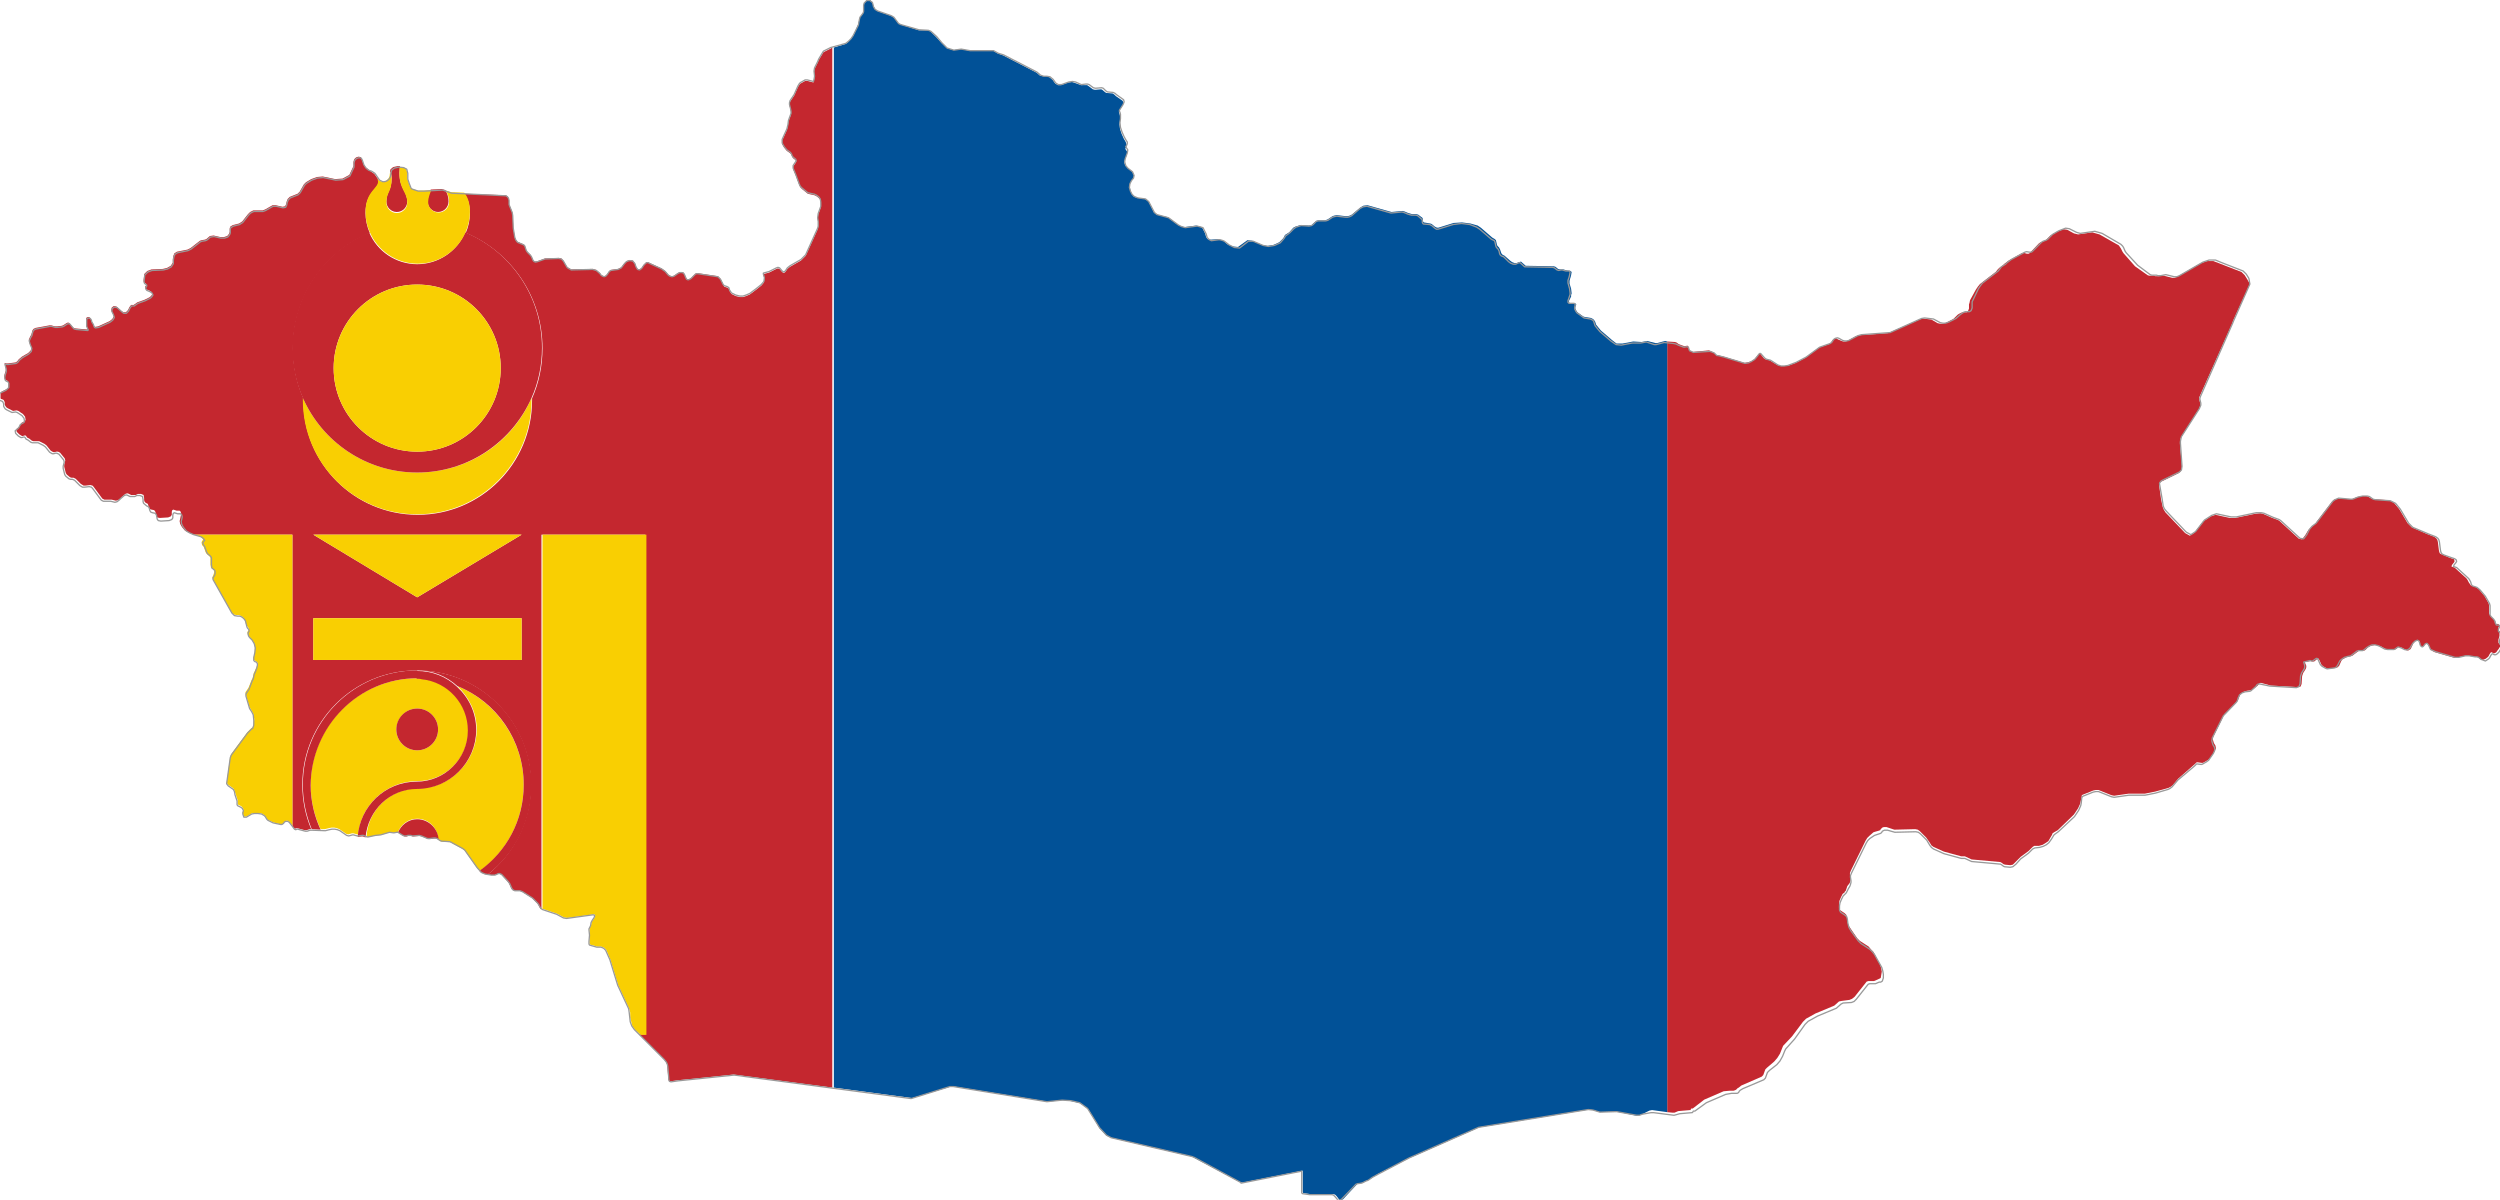 <?xml version="1.0" encoding="utf-8"?>

<svg version="1.2" baseProfile="tiny" xmlns="http://www.w3.org/2000/svg" xmlns:xlink="http://www.w3.org/1999/xlink" x="0px"
	 y="0px" viewBox="180.5 182.6 478.8 229.8" xml:space="preserve">

<g id="Mongolia">
	<g>
		<polygon fill="#C4272F" points="659,305.7 659,305.5 659,305.1 659.2,304.4 659.2,304 659.2,303.8 659.3,303.7 659.3,303.6
			659.2,303.5 659.1,303.4 659,303.4 659,303.3 659,303.2 659,302.9 659,302.7 659.1,302.6 659.2,302.4 659.1,302.2 658.9,302.1
			658.7,302.1 658.5,302.1 658.4,301.9 658.3,301.8 658.3,301.6 658.2,301.4 658,301.1 657.5,300.6 657.3,300.3 657.3,300.2
			657.2,300.1 657.2,299.8 657.2,298.5 657.1,298.1 656.7,297.4 656.3,296.7 655.2,295.4 654.6,295 653.7,294.7 653.5,294.4
			653.3,294.1 653.1,293.7 652.9,293.4 650.6,291.3 650,291.1 650.1,290.8 650.5,290.3 650.6,290.1 650.5,289.7 650.2,289.6
			649.6,289.4 648.2,288.8 647.8,288.6 647.7,288.4 647.6,288 647.4,286.4 647.3,286 647.1,285.7 646.7,285.4 645.4,284.9
			642.4,283.6 641.6,282.8 640,280.1 639,278.9 638,278.4 635.1,278.2 634.7,278.1 634,277.7 633.7,277.6 632.8,277.6 631.9,277.8
			630.9,278.2 630.6,278.2 628.2,278.1 627.5,278.3 627.1,278.7 623.9,282.9 623.1,283.6 622.6,284.1 622,285.1 621.4,285.9
			620.8,285.8 617.1,282.4 616.8,282.2 615.7,281.8 613.9,281 613.4,280.9 612.4,281 608.6,281.8 607.6,281.8 604.8,281.2
			603.9,281.5 602.4,282.5 600.8,284.6 599.9,285.2 599,284.7 595.2,280.7 594.9,280.2 594.7,279.7 594.4,278.3 594,275.5
			594,275.3 594.3,274.9 597.8,273.2 598.2,272.8 598.4,272.1 598,267.6 598,267.2 598.1,266.7 598.2,266.4 601.6,261 601.9,260.3
			601.9,259.9 601.7,259.1 601.7,258.7 608,244.6 608.2,244 611.4,237 610.9,236.1 610.4,235.3 609.8,234.7 605.7,233.1
			604.4,232.6 603.2,232.6 602,233 597.5,235.6 597,235.8 596.5,235.8 594.9,235.4 593.9,235.5 593.3,235.5 593,235.4 592.1,235.4
			591.8,235.3 589.4,233.6 587.2,231.1 587,230.8 586.7,230.2 586.5,229.9 586.3,229.6 582.6,227.5 581.2,227.1 578.5,227.5
			577.7,227.3 576.4,226.6 575.7,226.5 574.4,227 573.2,227.7 572.2,228.7 571.9,228.8 571.3,229 571,229.2 569.2,231.1 569,231.2
			568.7,231.2 568,231 567.7,231.1 565.2,232.5 564.4,233.1 564.1,233.4 563.4,233.9 563.1,234.2 562.7,234.7 559.7,237
			559.3,237.5 558.9,238.1 557.8,240.1 557.7,240.6 557.6,240.9 557.6,241.7 557.4,242.2 557.2,242.4 556.4,242.4 556.1,242.5
			555.7,242.7 555.4,242.9 554.6,243.7 553.2,244.4 552.6,244.6 552.1,244.6 551.6,244.5 550.4,243.8 548.7,243.6 548.1,243.8
			542.1,246.4 536.6,246.8 535.9,247 534.3,247.9 533.9,248 533.5,248 533.2,247.9 532.5,247.6 532.2,247.4 531.8,247.5
			531.5,247.7 531.1,248.3 530.8,248.5 528.8,249.2 526.3,251.1 524.4,252.1 522.8,252.7 522.1,252.7 521.5,252.7 520.9,252.5
			519.4,251.6 518.6,251.4 518.3,251.2 517.6,250.3 517.4,250.3 517.3,250.5 517,250.8 516.5,251.4 515.9,251.8 515.2,252
			514.6,252.1 510.6,250.9 509.4,250.6 509.2,250.6 508.7,250.1 507.8,249.7 504.7,250 504.3,249.8 504.1,249.7 504,249.5
			503.9,249.1 503.9,249 503.7,248.8 503.1,248.9 502.8,248.8 502,248.5 501.6,248.2 501.3,248.1 499.8,248 499.8,395.6
			500.8,395.7 501.2,395.7 501.9,395.4 504.2,395.2 504.3,395.2 504.3,395.1 504.4,394.9 504.5,394.9 504.6,394.9 504.7,394.9
			506.9,393.2 510.6,391.6 511.7,391.5 512.5,391.5 512.8,391.4 513,391.3 513.1,391.2 513.3,391 513.5,390.9 514,390.5
			517.9,388.8 518.2,388.5 518.6,387.4 518.9,387.1 520.3,385.9 520.9,385.2 521.4,384.4 521.8,383.4 522,382.9 523.7,381.1
			525.8,378.3 526.4,377.7 528.2,376.7 531.8,375.2 532.7,374.4 533.2,374.3 534.7,374.1 535.2,373.9 535.7,373.5 538,370.6
			538.3,370.5 539.4,370.5 540.1,370.2 540.3,370.1 540.7,369.9 540.8,369.3 540.9,368.7 540.8,368.1 540.6,367.4 539.3,364.9
			538.8,364.4 538.4,363.9 536.7,362.8 536.2,362.3 534.9,360.4 534.5,359.8 534.3,359 534.2,358.2 534.1,357.8 533.8,357.5
			532.9,356.9 532.7,356.5 532.7,355.7 532.8,355.1 533.1,354.4 533.4,353.8 533.8,353.5 533.8,353.4 534,353.2 534.3,352.3
			534.7,351.8 534.8,351.6 534.9,351.2 534.9,350.9 534.8,350.1 534.8,349.8 535,349.3 537.8,343.6 538.1,343.1 538.5,342.7
			539.3,342 539.6,341.9 540.3,341.7 540.6,341.6 540.7,341.4 540.9,341.2 541,341.1 541.3,341 541.8,341 543.3,341.5 547.3,341.4
			547.8,341.5 548.2,341.8 549.4,343 550.1,344 550.4,344.5 550.8,344.8 552.8,345.7 556.1,346.6 556.8,346.6 558.1,347.2
			563.6,347.7 563.8,347.8 564.2,348.1 564.5,348.2 565.5,348.3 566,348.2 566.5,347.7 567.5,346.7 569,345.6 569.8,344.8
			570.1,344.6 571,344.6 571.7,344.4 572.2,344.1 572.8,343.7 573.2,343 573.5,342.5 573.6,342.2 573.9,342 574.6,341.6
			577.7,338.6 578.5,337.4 578.9,336.5 579,336 579.2,335.1 579.2,334.9 579.4,334.8 581.4,334 581.9,333.9 582.4,333.9
			584.9,334.9 585.4,335 588.2,334.6 591.3,334.6 593.3,334.2 595.8,333.5 596.2,333.3 596.6,333 597.7,331.7 600.9,328.9
			601.2,328.6 601.4,328.6 602.1,328.7 602.4,328.7 602.6,328.6 603.3,328.2 603.7,327.9 604.6,326.6 604.9,325.9 604.8,325.4
			604.5,324.9 604.3,324.2 604.4,323.7 606.5,319.4 609,316.9 609.2,316.5 609.3,316.2 609.6,315.5 610.2,315.1 610.8,314.9
			611.7,314.8 611.9,314.7 612.9,313.9 613.2,313.5 613.3,313.4 613.6,313.4 615.4,313.9 620.6,314.2 621.1,314.1 621.3,313.6
			621.4,312.1 621.6,311.5 622.1,310.7 622.2,310.4 622.2,310.1 621.9,309.4 623.1,309.2 623.4,309.3 623.5,309.3 623.7,309.3
			624.3,308.8 624.5,308.7 624.7,309 625.1,309.9 625.4,310.2 626.1,310.6 626.4,310.7 627.9,310.5 628.2,310.4 628.5,310.1
			628.9,309.2 629.1,308.9 629.5,308.7 629.8,308.5 630.6,308.3 631,308.2 632.2,307.3 632.5,307.2 633.3,307.2 633.5,307.1
			634,306.6 634.5,306.3 635,306.2 635.4,306.1 635.9,306.2 636.5,306.4 637.4,306.9 638,307 639.2,307 639.4,306.9 639.8,306.6
			640,306.5 640.6,306.7 641.1,307 641.7,307.2 642.2,306.9 642.7,305.8 643.1,305.4 643.5,305.2 643.9,305.4 644,305.7 644,306.1
			644.2,306.4 644.5,306.5 644.7,306.3 645.1,305.9 645.4,305.8 645.6,306.1 646,307 646.4,307.3 646.8,307.5 650.6,308.6
			651.2,308.5 652.6,308.2 653.3,308.2 654.4,308.4 654.8,308.4 655.1,308.5 655.6,308.9 656,309 656.2,308.9 656.5,308.8
			656.9,308.5 657.1,308.3 657.3,307.9 657.5,307.6 657.7,307.5 658,307.7 658.3,307.7 658.6,307.5 658.8,307.2 659.1,306.8
			659.2,306.6 659.3,306.5 659.3,306.3 659.3,306.1 		"/>
		<path fill="#C4272F" d="M264.4,223.2c1.1,0,2-0.9,2-2c0-1.1-0.3-1.6-0.6-2.2l-0.7-0.2l-2.1,0.1c-0.4,0.8-0.6,1.6-0.6,2.3
			C262.4,222.3,263.3,223.2,264.4,223.2z"/>
		<path fill="#C4272F" d="M339.6,191.9l-1.4,0.7l-0.9,1.5l-0.2,0.5l-0.4,0.8l-0.2,0.4l-0.1,0.6l0.1,1l-0.1,0.6l-0.1,0.4l-1.2-0.3
			l-0.4,0l-0.7,0.4l-0.2,0.1l-0.2,0.2l-0.3,0.5l-0.7,1.6l-0.2,0.3l-0.4,0.6l-0.2,0.3l-0.1,0.4l0,0.3l0.2,0.8l0.1,0.5l0,0.4l-0.4,1.1
			l-0.1,0.3l-0.1,0.8l-0.2,0.8l-0.9,2l0,0.7l0.4,0.7l0.5,0.6l0.7,0.5l0.2,0.3l0.1,0.3l0.2,0.3l0.5,0.4l0.1,0.3l-0.6,0.9l0,0.5
			l0.5,1.2l0.7,1.9l0.2,0.4l0.3,0.3l1.1,0.9l0.4,0.1l0.9,0.2l0.4,0.2l0.4,0.3l0.3,0.4l0.1,0.6v0l0,0.8l-0.5,1.4l-0.1,0.8l0.1,0.7
			l0,0.4l0,0.5l-0.1,0.4l-2.3,5.1l-0.9,0.9l-2.1,1.2l-0.5,0.4l-0.4,0.6l-0.3,0.2l-0.3-0.2l-0.5-0.6l-0.3-0.1l-0.3,0.1l-1.4,0.7
			l-1.1,0.3l0,0.2l0.1,0.3l0.1,0.4l-0.1,0.7l-0.5,0.6l-1,0.8l-1.2,0.9l-0.7,0.3l-0.6,0.2l-0.6,0l-0.8-0.2l-0.8-0.4l-0.4-0.6
			l-0.1-0.4l-0.3-0.2l-0.6-0.2L319,237l-0.5-1l-0.5-0.5l-4-0.6l-0.3,0.1l-0.8,0.8l-0.3,0.2l-0.3,0.1l-0.3-0.1l-0.2-0.4l-0.2-0.5
			l-0.2-0.3l-0.3-0.1l-0.4,0l-0.4,0.2l-0.7,0.5l-0.4,0.1l-0.4-0.1l-0.3-0.2l-0.6-0.7l-0.7-0.5l-2.2-1v0l0,0l-0.2-0.1l-0.2-0.1
			l-0.2,0l-0.2,0.1l-0.2,0.2l-0.2,0.2l-0.2,0.3l-0.2,0.3l-0.4,0.3l-0.4-0.1l-0.3-0.5l-0.2-0.6v0l-0.4-0.5l-0.6-0.1l-0.6,0.2
			l-0.4,0.4l-0.6,0.8l-0.6,0.3l-1.4,0.2l-0.3,0.2l-0.4,0.6l-0.3,0.3l-0.3,0.1l-0.3-0.1l-0.3-0.2l-0.2-0.3l-0.7-0.6l-0.7-0.2
			l-4.1,0.1l-0.7-0.4l-0.1-0.1l-0.3-0.5l-0.4-0.7l-0.4-0.4l-0.5-0.1l-2.6,0.1l-1.4,0.5l-0.4,0.1l-0.3-0.1l-0.2-0.2l-0.3-0.7
			l-0.2-0.3l-0.6-0.6l-0.2-0.3l-0.1-0.3l-0.1-0.3l-0.1-0.3l-0.2-0.2l-1.2-0.5l-0.3-0.4l-0.2-0.5l-0.1-0.6l-0.2-1.2l-0.1-2.4
			l-0.1-0.6l-0.6-1.5l0-0.8l-0.1-0.4l-0.2-0.3l-0.3-0.2l-8-0.3c0.6,0.8,1.1,1.9,1.1,3.7c0,1.4-0.3,2.7-0.8,3.8
			c8.6,3.6,14.7,12.1,14.7,22.1c0,3.4-0.7,6.7-2,9.6c0,0.1,0,0.3,0,0.4c0,12.1-9.8,21.9-21.9,21.9c-12.1,0-21.9-9.8-21.9-21.9
			c0-0.1,0-0.3,0-0.4c-1.3-2.9-2-6.2-2-9.6c0-10,6.1-18.5,14.7-22.1c-0.5-1.2-0.8-2.5-0.8-3.8c0-4,2.5-4.5,2.5-6
			c0-0.2,0-0.4-0.1-0.5l-0.7-1l-0.6-0.4L251,215l-0.5-0.4l-0.4-0.6l-0.3-0.9l-0.2-0.4l-0.4-0.1l-0.4,0.1l-0.3,0.2l-0.2,0.3l-0.1,0.4
			l0,0.4l0,0.4l-0.8,1.7l-1.3,0.7l-1.4,0.1l-2.4-0.5l-1.1,0.1l-1.1,0.4l-1,0.6l-0.4,0.4l-0.8,1.4l-0.4,0.4l-1.5,0.6l-0.4,0.4
			l-0.2,0.5l-0.1,0.5l-0.2,0.4l-0.5,0.1l-1.3-0.3l-0.6,0l-1.4,0.8l-0.5,0.2l-1.8,0l-0.6,0.3l-0.4,0.4l-1.1,1.4l-0.6,0.4l-1.2,0.3
			l-0.5,0.3l-0.1,0.3v0.7l-0.1,0.3l-0.2,0.3l-0.2,0.2l-0.3,0.1l-0.3,0.1l-0.7,0l-1.3-0.3l-0.7,0.1l-0.7,0.6l-0.3,0.1l-0.6,0.1
			l-0.3,0.1l-1.8,1.4l-0.6,0.3l-2,0.4l-0.5,0.3l-0.2,0.5l-0.1,0.6l0,0.7l-0.4,0.6l-0.7,0.4l-0.8,0.2l-2.2,0.1l-0.8,0.3l-0.6,0.6
			l0,0.2l-0.1,0.9l0,0.3l0.1,0.2l0.3,0.2l0.1,0.1l0,0.2l-0.2,0.3l0,0.2l0.2,0.3l0.7,0.3l0.3,0.2l0.2,0.4l-0.2,0.3l-0.3,0.3l-1,0.5
			l-1.4,0.5l-0.7,0.5l-0.5,0l-0.3,0.4l-0.3,0.6l-0.4,0.4l-0.5,0l-0.4-0.3l-0.9-0.8l-0.5-0.1l-0.4,0.3l-0.1,0.5l0.3,0.6l0.2,0.6
			l-0.3,0.5l-0.5,0.4l-2.2,1l-0.6,0.1l-0.2-0.1l-0.1-0.2l-0.1-0.3l-0.1-0.2l-0.2-0.3l-0.1-0.4l-0.2-0.3l-0.3-0.1l-0.3,0.1l-0.1,0.2
			l0,0.4l0,0.9l0.3,0.7l-0.1,0.1l-2.2-0.2l-0.4-0.1l-0.3-0.3l-0.4-0.5l-0.2-0.2l-0.3,0l0,0l-0.2,0.1l-0.6,0.4l-0.3,0.1l-0.9,0.1
			l-0.4,0l-0.7-0.2h-0.3l-2.7,0.5l-0.4,0.2l-0.2,0.3l-0.2,0.8l-0.2,0.3l-0.3,0.7l0.2,0.7l0.3,0.7l-0.1,0.6l-0.5,0.5l-1.2,0.7
			l-0.6,0.5l-0.3,0.4l-0.3,0.2l-1.5,0.2l-0.3,0l-0.3-0.1l0,0.3l0.2,0.7l0,0.5l-0.1,0.3l-0.1,0.3l-0.1,0.5l0.1,0.5l0.2,0.2l0.3,0.1
			l0.2,0.3v0.8L182,257l-1.2,0.6l-0.2,0.3v1l0.1,0.1l0.3,0.1l0.2,0.1l0.1,0.2l0.1,0.2l0,0.5l0.1,0.2l0.2,0.3l0.3,0.2l1,0.5l0.7-0.1
			l0.3,0.1l0.9,0.6l0.4,0.5l0.1,0.6l-0.1,0.2l-0.7,0.4l-0.1,0.2l-0.1,0.2l-0.1,0.2l-0.2,0.2l-0.5,0.4l0.1,0.5l0.5,0.5l0.5,0.3l0.2,0
			l0.3-0.1l0.2,0l0.1,0.1l0.2,0.3l0.4,0.2l0.5,0.4l0.3,0.1l0.3,0l0.5,0l0.3,0l1,0.5l0.4,0.3l0.8,1l0.5,0.3l0.3,0l0.3-0.1l0.3,0
			l0.4,0.2l0.9,1.1l0.1,0.4l-0.2,0.8l0,0.4l0.1,0.4l0.1,0.4l0.1,0.4l0.2,0.3l0.6,0.5l0.3,0.1l0.4,0l0.4,0.2l1,1l0.5,0.3l0.4,0
			l0.9-0.1l0.4,0.1l0.2,0.2l1.7,2.3h0v0l0.4,0.2l1.4,0l0.8,0.2l0.4-0.1l0.4-0.3l0.3-0.3l0.7-0.6l0.3-0.1l0.2,0l0.6,0.3l0.2,0l0.7,0
			l0.4-0.2l0.6,0l0.5,0.2l0.1,0.6l0,0.4l0.1,0.3l0.2,0.2l0.2,0.1l0.2,0.1l0.1,0.3l0.1,0.4l0.2,0.3l0.3,0.1l0.5,0.1l0.2,0.2l0.1,0.3
			l0.1,0.6l0.2,0.3l0.5,0.1l1.6-0.1l0.5-0.2l0.2-0.3l0-0.3l0-0.3l0.1-0.3l0.2-0.1l0.6,0.2l0.6,0l0.2,0.2l0.1,0.4L215,282l-0.1,0.4
			l0.1,0.5l0.2,0.4l0.2,0.3l0.5,0.6l0.7,0.4l0.7,0.3l0.4,0.1h18.8v55.8l0.3,0.4l0.2,0.1l0.1,0l0.1-0.1l0.2,0l1.5,0.4l0.3,0l0.6-0.2
			l0.3,0l0,0c-1.1-2.6-1.7-5.5-1.7-8.5c0-12.1,9.8-21.9,21.9-21.9s21.9,9.8,21.9,21.9c0,7-3.3,13.2-8.3,17.2l0.6,0.1l0.7,0l0.7-0.3
			l0.2,0l0.2,0.1l0.2,0.1l1.2,1.3l0.3,0.4l0.4,0.9l0.2,0.3l0.4,0.2l1,0l0.5,0.2l1.9,1.2l1,1l0.2,0.3l0.2,0.4l0.2,0.3l0.2,0.1V285
			h19.9v95.7h-1.2l4.7,4.7l0.4,0.5l0.2,0.4l0.1,0.5l0.2,2.5l0.1,0.3l0.3,0.1l1.4-0.2l10.7-1.1l18.9,2.5V191.7L339.6,191.9z
			 M280.4,309h-39.9v-8h39.9V309z M260.4,297l-19.9-12h39.9L260.4,297z"/>
		<path fill="#C4272F" d="M254.5,221.2c0,1.1,0.9,2,2,2c1.1,0,2-0.9,2-2c0-2-1.5-2.5-1.5-5.5c0-0.5,0.1-0.9,0.1-1.3l-0.4,0l-0.9,0.2
			l-0.5,0.4l-0.1,0.4l0,0c0.2,0.4,0.3,0.8,0.3,1.3C255.5,219.2,254.5,219.2,254.5,221.2z"/>
		<polygon fill="#015197" points="499.4,247.9 497.9,248.3 497.5,248.3 496,247.9 494.9,248.1 493.3,248 491.2,248.4 490.1,248.4
			489.2,247.7 487.1,245.9 486.2,244.8 486.1,244.5 486,244.2 485.8,243.9 485.6,243.7 485.2,243.5 484,243.3 483.7,243.2
			482.6,242.4 482.4,242.1 482.2,241.7 482.2,241.4 482.4,240.9 482.2,240.7 481.6,240.7 481.2,240.7 481,240.5 481,240.2
			481.4,239.4 481.4,239.1 481.5,238.8 481.4,237.9 481.1,236.9 481.1,236.4 481.2,236 481.3,235.7 481.4,235.3 481.5,234.7
			481.3,234.5 480.6,234.4 479.9,234.2 479.7,234.2 479.3,234.2 478.9,234.1 478.4,233.7 478.1,233.6 472.7,233.5 471.8,232.7
			471.4,232.8 471,233 470.6,233 470.1,232.8 469.7,232.5 468.9,231.8 468.7,231.6 468.3,231.4 468.1,231.2 468,231 467.8,230.4
			467.7,230.2 467.6,230 467.3,229.7 467.2,229.5 467,228.6 466.8,228.4 466.3,228.1 464.1,226.2 463.5,225.8 462.1,225.4
			460.5,225.2 458.9,225.3 456,226.2 455.7,226.2 455.3,226 454.7,225.5 454.4,225.4 453.2,225.2 453.1,225.1 453,224.9 453,224.7
			453,224.5 452.9,224.3 452.1,223.7 451.7,223.6 450.9,223.6 450.2,223.4 449.5,223.1 449.1,223 447,223.2 442.4,221.9 441.6,222
			441.1,222.3 439.4,223.7 439,223.9 438.6,224 438.2,224 436.5,223.8 436,223.9 435.7,224 434.8,224.6 434.3,224.8 433,224.8
			432.6,224.9 432,225.4 431.7,225.7 431.2,225.8 429.6,225.7 428.6,226 428.2,226.2 427.4,227.1 426.6,227.6 426.3,228.2
			425.5,229 424.4,229.5 423.2,229.7 422.2,229.5 420.3,228.7 419.4,228.6 417.6,229.9 416.6,229.8 415.6,229.4 414.8,228.7
			414.2,228.5 413.8,228.4 412.3,228.5 411.8,228.4 411.5,228 411.3,227.3 410.7,226.1 409.6,225.8 407.3,226.1 406.6,225.9
			406,225.6 404.2,224.2 402,223.7 401.5,223.3 400.5,221.2 399.8,220.7 398.4,220.5 397.7,220.3 397.3,219.8 397,219.2
			396.9,218.5 396.9,217.8 397.2,217.2 397.6,216.7 397.7,216.2 397.4,215.5 396.5,214.8 396,214.3 395.8,213.6 396,213
			396.3,212.3 396.4,211.7 396,211.1 396.2,210.8 396.3,210.4 396.2,210.1 396.1,209.8 395.7,209.1 395.3,208.2 395,207.3
			394.9,206.4 395,205.6 395,205.2 395,204.8 394.9,204.4 394.8,204.1 394.8,203.9 395.5,202.8 395.7,202.3 395.5,201.9 394.2,201
			393.9,200.7 393.6,200.5 392.4,200.4 392.2,200.3 391.6,199.8 391.4,199.7 390.2,199.8 389.8,199.7 389,199.1 388.7,198.9
			388.3,198.9 387.5,198.9 386.4,198.5 385.8,198.3 385.1,198.4 383.7,198.9 383.1,198.9 382.6,198.6 382.1,197.9 381.5,197.4
			380.9,197.2 380.3,197.2 379.7,197.1 379,196.5 372.6,193.2 371.5,192.8 370.7,192.3 366.2,192.3 364.5,192 363.1,192.2
			361.8,191.8 360.8,190.8 359.8,189.7 358.7,188.6 358.3,188.4 356.5,188.4 353,187.3 352.6,187.1 352.3,186.7 352,186.3
			351.6,185.9 351.1,185.6 348.5,184.7 348.1,184.3 347.8,183.8 347.6,183 347.1,182.6 346.5,182.6 346,183.2 345.9,183.6
			345.9,184.4 345.9,184.8 345.8,185.1 345.2,185.9 345.1,186.3 344.8,187.4 343.9,189.5 343.4,190.1 343,190.6 342.5,191
			340.2,191.7 340.2,390.9 355.2,392.9 362.6,390.7 363.3,390.7 381.2,393.6 384.1,393.3 385.7,393.5 387.4,393.9 388.9,395
			391.1,398.7 392.4,400.1 393.3,400.5 408.8,404.1 409.3,404.4 409.3,404.4 418,409 418.4,409.1 430,406.8 430,410.9 430.1,411.1
			431.5,411.3 435.9,411.3 436.2,411.4 436.5,411.7 437.1,412.5 437.7,412.3 440.5,409.3 440.7,409.2 441.6,409.1 442.3,408.7
			442.6,408.6 442.8,408.5 443.5,408 444.5,407.4 450.4,404.4 463.8,398.5 484.8,395.1 485.6,395.2 486.9,395.6 490.1,395.5
			494,396.3 494.4,396.2 495,396 496.4,395.3 496.9,395.2 499.8,395.6 499.8,248 		"/>
		<path fill="#F9CF02" d="M260.4,273.1c-9.8,0-18.2-5.9-21.9-14.3c0,0.1,0,0.3,0,0.4c0,12.1,9.8,21.9,21.9,21.9
			c12.1,0,21.9-9.8,21.9-21.9c0-0.1,0-0.3,0-0.4C278.7,267.2,270.3,273.1,260.4,273.1z"/>
		<path fill="#C4272F" d="M260.4,233.2c-4.1,0-7.7-2.5-9.2-6.1c-8.6,3.6-14.7,12.1-14.7,22.1c0,3.4,0.7,6.7,2,9.6
			c3.7,8.4,12.1,14.3,21.9,14.3c9.8,0,18.2-5.9,21.9-14.3c1.3-2.9,2-6.2,2-9.6c0-10-6.1-18.5-14.7-22.1
			C268.1,230.6,264.6,233.2,260.4,233.2z M260.4,269.1c-8.8,0-16-7.1-16-16c0-8.8,7.1-16,16-16c8.8,0,16,7.1,16,16
			C276.4,261.9,269.3,269.1,260.4,269.1z"/>
		<circle fill="#F9CF02" cx="260.4" cy="253.1" r="16"/>
		<path fill="#F9CF02" d="M250.5,223.2c0,1.4,0.3,2.7,0.8,3.8c1.5,3.6,5.1,6.1,9.2,6.1c4.1,0,7.7-2.5,9.2-6.1
			c0.5-1.2,0.8-2.5,0.8-3.8c0-1.9-0.5-3-1.1-3.7l-2.5-0.1l-1-0.3c0.3,0.6,0.6,1.1,0.6,2.2c0,1.1-0.9,2-2,2c-1.1,0-2-0.9-2-2
			c0-0.8,0.3-1.5,0.6-2.3l-1.4,0.1l-0.7,0l-0.5,0l-0.9-0.3l-0.3-0.1l-0.2-0.2l-0.1-0.3l-0.2-0.5l-0.3-0.9l0-1.1l-0.2-0.8l-0.6-0.3
			l-0.6,0c-0.1,0.4-0.1,0.8-0.1,1.3c0,3,1.5,3.5,1.5,5.5c0,1.1-0.9,2-2,2c-1.1,0-2-0.9-2-2c0-2,1-2,1-4.5c0-0.5-0.1-1-0.3-1.3
			l-0.1,0.8l-0.2,0.4l-0.3,0.3l-0.3,0.2l-0.4,0.1l-0.3,0l-0.6-0.3l-0.2-0.3c0,0.2,0.1,0.4,0.1,0.5
			C253,218.7,250.5,219.2,250.5,223.2z"/>
		<polygon fill="#F9CF02" points="217.8,285 218.7,285.3 219,285.5 219.3,285.7 219.4,286 219.2,286.2 219.1,286.5 219.2,287
			219.5,287.3 219.9,288.4 220.1,288.7 220.6,289.1 220.8,289.4 220.8,290 220.8,290.7 220.9,291.3 221.3,291.6 221.5,291.9
			221.5,292.3 221.4,292.6 221.3,292.9 221.2,293.1 221.2,293.2 221.2,293.4 224.8,299.8 225.3,300.3 225.8,300.4 226.2,300.4
			226.5,300.5 226.9,300.7 227.2,301 227.4,301.4 227.5,301.7 227.6,302.1 227.8,302.5 227.9,302.6 228,302.7 228.1,302.9
			228.2,303.1 228.1,303.3 227.9,303.6 227.9,303.8 228,304.2 228.2,304.5 228.7,305.1 229.2,305.8 229.3,306.6 229.3,307.5
			229.1,308.4 229,308.9 229.3,309.1 229.6,309.3 229.8,309.5 229.8,309.9 229.6,310.4 229.3,311.1 229.1,311.5 228.9,312.4
			228.7,312.8 228.1,314.3 227.7,314.9 227.5,315.2 227.6,315.7 228.3,318.1 228.7,318.7 229,319.3 229.2,320.3 229.1,321.2
			228.9,321.9 228.7,322 227.9,322.8 224.8,327 224.6,327.5 223.9,332.5 224.2,332.9 225.2,333.6 225.4,334 225.6,334.6
			225.8,335.2 226,335.8 226,336.5 226.1,336.7 226.7,337 226.9,337.2 227.1,337.5 227.1,337.8 227,338 227,338.4 227.2,339
			227.7,339 228.7,338.4 229.3,338.3 229.9,338.3 230.6,338.4 231.1,338.7 231.3,338.9 231.6,339.4 231.8,339.6 232.8,340.1
			234.3,340.5 234.5,340.5 234.8,340.3 235,340 235.3,339.8 235.6,339.8 235.9,340 236.5,340.8 236.5,285 		"/>
		<polygon fill="#F9CF02" points="304.3,285 284.4,285 284.4,356.7 284.5,356.7 287.2,357.6 288.5,358.3 289.2,358.4 294.3,357.7
			294.5,357.9 294.4,358.3 294,358.9 293.8,359.2 293.7,359.8 293.5,360.2 293.4,360.4 293.4,360.6 293.5,361.6 293.4,362.8
			293.4,363.3 293.5,363.5 294.9,363.9 295.7,363.9 296.2,364.1 296.6,364.5 297.4,366.4 298.9,371.3 301,375.8 301.2,376.5
			301.2,377.5 301.4,378.3 301.6,379.1 302.1,379.8 303.2,380.8 304.3,380.8 		"/>
		<rect x="240.5" y="301" fill="#F9CF02" width="39.9" height="8"/>
		<polygon fill="#F9CF02" points="260.4,297 280.4,285 240.5,285 		"/>
		<path fill="#F9CF02" d="M280.8,332.9c0-8.5-5.3-15.9-12.7-18.9c2.2,2.1,3.7,5,3.7,8.3c0,6.2-5.1,11.3-11.3,11.3
			c-5.2,0-9.5,4.1-9.8,9.2l0.2,0.1l0.2,0l1.4-0.3l1-0.1l1.7-0.5l0.7,0.1l0.2,0l0.5-0.1l0.1,0c0.6-1.5,2-2.6,3.7-2.6c2.2,0,4,1.8,4,4
			l0.4,0.3l0.3,0.1l1.6,0.1l2.4,1.3l0.4,0.3l2.4,3.4l0.5,0.5C277.5,345.7,280.8,339.7,280.8,332.9z"/>
		<path fill="#F9CF02" d="M260.4,332.2c5.4,0,9.8-4.4,9.8-9.8c0-5.1-3.9-9.3-8.8-9.8c-0.3,0-0.7-0.1-1-0.1
			c-11.2,0-20.4,9.1-20.4,20.4c0,3.1,0.7,5.9,1.9,8.5l0.8,0l0.8-0.2l0.5-0.1l0.5,0l0.5,0.1l0.5,0.2l1.3,0.9l0.4,0.1l0.7-0.2h0.3
			l0.7,0.2l0.2,0l0,0C249.6,336.8,254.5,332.2,260.4,332.2z M260.4,318.3c2.2,0,4,1.8,4,4c0,2.2-1.8,4-4,4c-2.2,0-4-1.8-4-4
			C256.5,320.1,258.2,318.3,260.4,318.3z"/>
		<path fill="#C4272F" d="M282.3,332.9c0-12.1-9.8-21.9-21.9-21.9c3,0,5.6,1.1,7.7,3c7.5,3,12.7,10.4,12.7,18.9
			c0,6.8-3.3,12.8-8.5,16.5l0.3,0.3l0.7,0.3l0.6,0.1C279.1,346.1,282.3,339.9,282.3,332.9z"/>
		<path fill="#C4272F" d="M260.4,312.5V311c-12.1,0-21.9,9.8-21.9,21.9c0,3,0.6,5.8,1.7,8.5l1.7,0.1c-1.2-2.6-1.9-5.5-1.9-8.5
			C240.1,321.7,249.2,312.5,260.4,312.5z"/>
		<path fill="#C4272F" d="M260.4,312.5c0.3,0,0.7,0,1,0.1C261.1,312.5,260.8,312.5,260.4,312.5z"/>
		<path fill="#C4272F" d="M260.4,333.7c6.2,0,11.3-5.1,11.3-11.3c0-3.3-1.4-6.2-3.7-8.3c-2-1.9-4.7-3-7.7-3v1.5c0.3,0,0.7,0,1,0.1
			c4.9,0.5,8.8,4.7,8.8,9.8c0,5.4-4.4,9.8-9.8,9.8c-6,0-10.9,4.7-11.3,10.6l0.7-0.1l0.3,0l0.5,0.2
			C251,337.7,255.2,333.7,260.4,333.7z"/>
		<circle fill="#C4272F" cx="260.4" cy="322.3" r="4"/>
		<path fill="#C4272F" d="M260.4,339.5c-1.7,0-3.1,1.1-3.7,2.6l0.1,0l0.8,0.5l0.4,0.2l0.4,0l0.3-0.1l0.3,0l0.3,0l0.3,0.1l1.3-0.1
			l0.4,0.1l1.2,0.5l0.4,0l0.7-0.1l0.4,0l0.3,0.1l0.2,0.1C264.4,341.3,262.6,339.5,260.4,339.5z"/>
	</g>
	<path vector-effect="none" fill="none" stroke="#999999" stroke-width="0.25" stroke-linecap="round" stroke-linejoin="round" d="
		M611.4,237l-3.1,7l-0.2,0.5l-6.2,14.1l-0.1,0.4l0.2,0.8l0,0.4l-0.3,0.7l-3.4,5.3l-0.1,0.4l-0.1,0.5v0.4l0.3,4.4l-0.1,0.7l-0.4,0.4
		l-3.5,1.7l-0.3,0.4v0.2l0.5,2.9l0.2,1.3l0.2,0.5l0.4,0.5l3.8,4l0.9,0.5l0.9-0.6l1.7-2.2l1.4-0.9l0.9-0.3l2.8,0.6l1,0l3.8-0.8l1,0
		l0.5,0.1l1.8,0.8l1.1,0.4l0.3,0.2l3.7,3.4l0.7,0.1l0.6-0.8l0.5-1l0.5-0.6l0.8-0.6l3.2-4.2l0.4-0.3l0.7-0.3l2.3,0.2l0.4,0l1-0.4
		l0.9-0.2l0.9,0l0.4,0.1l0.7,0.5l0.4,0.1l2.9,0.2l1,0.5l0.9,1.1l1.6,2.7l0.8,0.8l3.1,1.3l1.3,0.5l0.4,0.3l0.2,0.3l0.1,0.4l0.2,1.6
		l0.1,0.4l0.2,0.3l0.4,0.2l1.4,0.5l0.6,0.2l0.3,0.2l0.1,0.3l-0.1,0.2l-0.4,0.5l-0.1,0.3l0.6,0.2l2.3,2.1l0.2,0.3l0.2,0.4l0.1,0.4
		l0.2,0.3l0.9,0.3l0.6,0.5l1,1.2l0.4,0.7l0.4,0.7l0.1,0.4l0,1.3l0,0.3l0,0.1l0,0.1l0.2,0.3l0.5,0.5l0.2,0.3l0.1,0.2l0,0.2l0.1,0.2
		l0.1,0.2l0.2,0l0.2,0l0.2,0.1l0.1,0.1l-0.1,0.2l-0.1,0.2l-0.1,0.2v0.3l0,0.1l0.1,0.1l0.1,0.1l0.1,0l0.1,0.1l0,0.1l0,0.1l0,0.1
		l0,0.5l-0.2,0.7l0,0.4l0.1,0.2l0.2,0.4l0.1,0.2l0,0.2l-0.1,0.2l-0.1,0.1l-0.3,0.5l-0.3,0.3l-0.3,0.2l-0.3,0l-0.3-0.2l-0.2,0.1
		l-0.2,0.3l-0.2,0.4l-0.2,0.2l-0.3,0.2l-0.3,0.2L656,309l-0.3-0.1l-0.5-0.4l-0.3-0.1l-0.4,0l-1.1-0.2l-0.7,0l-1.3,0.3l-0.7,0
		l-3.8-1.1l-0.4-0.2L646,307l-0.4-0.9l-0.3-0.3l-0.3,0.1l-0.4,0.5l-0.2,0.1l-0.2-0.1l-0.2-0.3l-0.1-0.4l-0.1-0.3l-0.3-0.2l-0.5,0.2
		l-0.4,0.4l-0.6,1l-0.5,0.3l-0.5-0.1l-0.6-0.3l-0.6-0.2l-0.2,0.1l-0.4,0.3l-0.2,0.1l-1.2,0l-0.6-0.1l-0.9-0.5l-0.5-0.2l-0.5-0.1
		l-0.5,0l-0.5,0.2l-0.5,0.3l-0.6,0.5l-0.2,0.1l-0.8,0l-0.3,0.1l-1.2,0.9l-0.5,0.1l-0.7,0.2l-0.3,0.2l-0.3,0.2l-0.3,0.3l-0.4,0.8
		l-0.2,0.3l-0.3,0.2l-1.5,0.2l-0.3-0.1l-0.7-0.4l-0.3-0.3l-0.4-0.9l-0.2-0.3l-0.2,0l-0.7,0.5l-0.1,0l-0.1,0l-0.3-0.1l-1.2,0.3
		l0.2,0.7l0,0.3l-0.1,0.3l-0.5,0.8l-0.2,0.6l-0.1,1.5l-0.2,0.5l-0.5,0.2l-5.1-0.3l-1.9-0.4l-0.3,0l-0.2,0.1l-0.3,0.4l-0.9,0.8
		l-0.2,0.1l-0.9,0.1l-0.6,0.2l-0.5,0.4l-0.3,0.7l-0.1,0.4l-0.2,0.3l-2.5,2.6l-2.1,4.2l-0.1,0.6l0.2,0.7l0.3,0.5l0.1,0.5l-0.3,0.7
		l-0.9,1.3l-0.4,0.3l-0.7,0.4l-0.2,0.1h-0.2l-0.8-0.1l-0.1,0.1l-0.3,0.3l-3.2,2.7l-1.1,1.3l-0.4,0.3l-0.4,0.2l-2.4,0.7l-2,0.4
		l-3.1,0l-2.8,0.4l-0.5-0.1l-2.5-1l-0.5,0l-0.5,0.1l-2,0.8l-0.1,0.1l-0.1,0.2l-0.1,1l-0.1,0.5l-0.4,0.9l-0.8,1.2l-3.1,2.9l-0.7,0.5
		l-0.2,0.2l-0.1,0.2l-0.3,0.5l-0.5,0.7l-0.5,0.4l-0.6,0.3l-0.7,0.2l-0.9,0.1l-0.4,0.2l-0.8,0.8l-1.5,1.1l-0.9,1l-0.6,0.5l-0.5,0.1
		l-1.1-0.1l-0.2-0.1l-0.4-0.3l-0.2-0.1l-5.5-0.5l-1.3-0.6l-0.7,0l-3.3-0.9l-2-0.9l-0.4-0.3l-0.3-0.4l-0.6-1l-1.2-1.2l-0.4-0.3
		l-0.5-0.1l-4,0.1l-1.4-0.4l-0.6,0l-0.2,0.1l-0.2,0.1l-0.1,0.2l-0.2,0.2l-0.3,0.1l-0.6,0.2l-0.3,0.1l-0.9,0.6l-0.4,0.4l-0.3,0.5
		l-2.8,5.7l-0.2,0.5l0,0.3l0.1,0.7l0,0.3l-0.1,0.4l-0.1,0.3l-0.3,0.5l-0.4,0.8l-0.2,0.2l0,0l-0.4,0.4l-0.3,0.6l-0.3,0.7l-0.1,0.6
		l0,0.8l0.2,0.4l0.9,0.6l0.3,0.3l0.1,0.4l0.1,0.8l0.2,0.8l0.4,0.7l1.4,1.9l0.5,0.5l1.7,1.1l0.5,0.5l0.4,0.5l1.4,2.5l0.2,0.7l0.1,0.6
		l0,0.7l-0.2,0.6l-0.3,0.2l-0.3,0l-0.7,0.3l-1.1,0l-0.3,0.1l-2.3,2.9l-0.4,0.4l-0.5,0.2l-1.6,0.1l-0.4,0.2l-0.9,0.8l-3.6,1.5l-1.8,1
		l-0.6,0.6l-2,2.8l-1.7,1.9l-0.2,0.4l-0.4,1l-0.5,0.9l-0.6,0.7l-1.4,1.1l-0.4,0.4l-0.4,1.1l-0.3,0.3l-4,1.7l-0.5,0.3l-0.2,0.2
		l-0.1,0.2l-0.1,0.1l-0.2,0.1l-0.3,0l-0.8,0l-1.1,0.2l-3.7,1.6l-2.2,1.6l-0.1,0h-0.1l-0.1,0l-0.1,0.2l-0.1,0.1l-0.1,0l-2.3,0.2
		l-0.7,0.2l-0.4,0.1l-3.9-0.5l-0.5,0L495,396l-0.5,0.2l-0.5,0l-3.9-0.7l-3.2,0.1l-1.3-0.4l-0.9-0.1l-21,3.4l-13.4,5.9l-5.9,3.1
		l-1.1,0.6l-0.7,0.5l-0.2,0.1l-0.3,0.1l-0.8,0.4l-0.8,0.1l-0.3,0.1l-2.8,2.9l-0.6,0.2l-0.6-0.7l-0.3-0.3l-0.3-0.1l-4.3,0l-1.4-0.2
		l-0.1-0.2l0-4.1l-11.6,2.3L418,409l-8.7-4.7h0l0,0l-0.5-0.2l-15.5-3.6l-0.9-0.5l-1.3-1.4l-2.3-3.7l-1.5-1.1l-1.7-0.4l-1.7-0.1
		l-2.9,0.3l-17.9-2.9h-0.7l-7.4,2.3l-33.9-4.5l-10.7,1.1l-1.4,0.2l-0.3-0.1l-0.1-0.3l-0.2-2.5l-0.1-0.5l-0.2-0.4l-0.4-0.5l-5.7-5.7
		l-0.5-0.7l-0.3-0.8l-0.1-0.9l-0.1-0.9l-0.1-0.7l-2.1-4.5l-1.5-4.9l-0.8-1.8l-0.4-0.4l-0.5-0.2l-0.8,0l-1.4-0.4l-0.1-0.2v-0.5
		l0.1-1.2l-0.1-1l0-0.2l0.1-0.2l0.2-0.4l0.1-0.6l0.2-0.4l0.4-0.6l0.1-0.4l-0.3-0.1l-5.1,0.7l-0.6-0.1l-1.3-0.7l-2.7-0.9l-0.3-0.2
		l-0.2-0.3l-0.2-0.4l-0.2-0.3l-1-1l-1.9-1.2l-0.5-0.2l-1,0l-0.4-0.2l-0.2-0.3l-0.4-0.9l-0.3-0.4l-1.2-1.3l-0.2-0.1l-0.2-0.1l-0.2,0
		l-0.7,0.3l-0.7,0l-1.2-0.2l-0.7-0.3l-0.8-0.9l-2.4-3.4l-0.4-0.3l-2.4-1.3l-1.6-0.1l-0.3-0.1l-0.6-0.4l-0.3-0.1l-0.4,0l-0.7,0.1
		l-0.4,0l-1.2-0.5l-0.4-0.1l-1.3,0.1l-0.3-0.1l-0.3,0l-0.3,0l-0.3,0.1l-0.4,0l-0.4-0.2l-0.8-0.5l-0.2,0l-0.5,0.1l-0.2,0l-0.7-0.1
		l-1.7,0.5l-1,0.1l-1.4,0.3l-0.2,0l-0.7-0.3l-0.3,0l-0.7,0.1l-0.2,0l-0.7-0.2H248l-0.7,0.2l-0.4-0.1l-1.3-0.9l-0.5-0.2l-0.5-0.1
		l-0.5,0l-0.5,0.1l-0.8,0.2l-2.6-0.1l-0.3,0l-0.6,0.2l-0.3,0l-1.5-0.4l-0.2,0l-0.1,0.1l-0.1,0l-0.2-0.1l-1-1.3l-0.3-0.2l-0.3,0
		L235,340l-0.2,0.3l-0.3,0.2l-0.3,0l-1.4-0.3l-1-0.5l-0.2-0.2l-0.3-0.5l-0.2-0.2l-0.5-0.3l-0.7-0.1l-0.7,0l-0.5,0.1l-1,0.6l-0.5,0
		l-0.2-0.6l0-0.3l0.1-0.2l0-0.2l-0.2-0.4l-0.3-0.2l-0.6-0.3l-0.1-0.2l0-0.7l-0.2-0.6l-0.2-0.6l-0.1-0.6l-0.2-0.4l-1-0.7l-0.3-0.4
		l0.7-5l0.2-0.5l3.1-4.2l0.8-0.8l0.2-0.1l0.2-0.6l0-1l-0.1-1l-0.3-0.6l-0.4-0.6l-0.7-2.4l0-0.4l0.2-0.3l0.4-0.6l0.6-1.6l0.2-0.4
		l0.2-0.9l0.2-0.4l0.3-0.8l0.1-0.5l0-0.3l-0.2-0.3l-0.3-0.1l-0.2-0.2l0-0.6l0.2-0.9l0.1-0.9l-0.2-0.8l-0.4-0.7l-0.5-0.5l-0.2-0.3
		l-0.1-0.4l0-0.2l0.2-0.3l0-0.2l-0.1-0.2l-0.1-0.1l-0.1-0.1l-0.1-0.2l-0.1-0.4l-0.1-0.4l-0.1-0.4l-0.2-0.3l-0.3-0.3l-0.3-0.2
		l-0.3-0.1l-0.4,0l-0.6-0.1l-0.5-0.5l-3.6-6.4l0-0.2l0-0.2l0.1-0.1l0.2-0.3l0.1-0.4l0-0.4l-0.2-0.3l-0.4-0.3l-0.1-0.6l0-0.7l0-0.7
		l-0.2-0.3l-0.5-0.4l-0.2-0.3l-0.4-1.1l-0.2-0.3l-0.2-0.4l0.2-0.3l0.2-0.2l-0.1-0.2l-0.3-0.3l-0.3-0.2l-1.4-0.4l-0.7-0.3l-0.7-0.4
		l-0.5-0.6l-0.2-0.3l-0.2-0.4l-0.1-0.5l0.1-0.4l0.1-0.5l-0.1-0.4l-0.2-0.2l-0.6,0l-0.6-0.2l-0.2,0.1l-0.1,0.3l0,0.3l0,0.3l-0.2,0.3
		l-0.5,0.2l-1.6,0.1l-0.5-0.1l-0.2-0.3l-0.1-0.6l-0.1-0.3l-0.2-0.2l-0.5-0.1l-0.3-0.1l-0.2-0.3l-0.1-0.4l-0.1-0.3l-0.2-0.1l-0.2-0.1
		L208,279l-0.1-0.3l0-0.4l-0.1-0.6l-0.5-0.2l-0.6,0l-0.4,0.2l-0.7,0l-0.2,0l-0.6-0.3l-0.2,0l-0.3,0.1l-0.7,0.6l-0.3,0.3l-0.4,0.3
		l-0.4,0.1l-0.8-0.2l-1.4,0l-0.4-0.2v0h0l-1.7-2.3l-0.2-0.2l-0.4-0.1l-0.9,0.1l-0.4,0l-0.5-0.3l-1-1l-0.4-0.2l-0.4,0l-0.3-0.1
		l-0.6-0.5l-0.2-0.3l-0.1-0.4l-0.1-0.4l-0.1-0.4l0-0.4l0.2-0.8l-0.1-0.4l-0.9-1.1l-0.4-0.2l-0.3,0l-0.3,0.1l-0.3,0l-0.5-0.3l-0.8-1
		l-0.4-0.3l-1-0.5l-0.3,0l-0.5,0l-0.3,0l-0.3-0.1l-0.5-0.4l-0.4-0.2l-0.2-0.3l-0.1-0.1l-0.2,0l-0.3,0.1l-0.2,0l-0.5-0.3l-0.5-0.5
		l-0.1-0.5l0.5-0.4l0.2-0.2l0.1-0.2l0.1-0.2l0.1-0.2l0.7-0.4l0.1-0.2l-0.1-0.6l-0.4-0.5l-0.9-0.6l-0.3-0.1l-0.7,0.1l-1-0.5l-0.3-0.2
		l-0.2-0.3l-0.1-0.2l0-0.5l-0.1-0.2l-0.1-0.2l-0.2-0.1l-0.3-0.1l-0.3-0.3l0-0.4l0.1-0.4l0.2-0.3l1.2-0.6l0.5-0.5v-0.8l-0.2-0.3
		l-0.3-0.1l-0.2-0.2l-0.1-0.5l0.1-0.5l0.1-0.3l0.1-0.3l0-0.5l-0.2-0.7l0-0.3l0.3,0.1l0.3,0l1.5-0.2l0.3-0.2l0.3-0.4l0.6-0.5l1.2-0.7
		l0.5-0.5l0.1-0.6l-0.3-0.7l-0.2-0.7l0.3-0.7l0.2-0.3l0.2-0.8l0.2-0.3l0.4-0.2l2.7-0.5h0.3l0.7,0.2l0.4,0l0.9-0.1l0.3-0.1l0.6-0.4
		l0.2-0.1l0,0l0.3,0l0.2,0.2l0.4,0.5l0.3,0.3l0.4,0.1l2.2,0.2l0.1-0.1l-0.3-0.7l0-0.9l0-0.4l0.1-0.2l0.3-0.1l0.3,0.1l0.2,0.3
		l0.1,0.4l0.2,0.3l0.1,0.2l0.1,0.3l0.1,0.2l0.2,0.1l0.6-0.1l2.2-1l0.5-0.4l0.3-0.5l-0.2-0.6l-0.3-0.6l0.1-0.5l0.4-0.3l0.5,0.1
		l0.9,0.8l0.4,0.3l0.5,0l0.4-0.4l0.3-0.6l0.3-0.4l0.5,0l0.7-0.5l1.4-0.5l1-0.5l0.3-0.3l0.2-0.3l-0.2-0.4l-0.3-0.2l-0.7-0.3l-0.2-0.3
		l0-0.2l0.2-0.3l0-0.2l-0.1-0.1l-0.3-0.2l-0.1-0.2l0-0.3l0.1-0.9l0-0.2l0.6-0.6l0.8-0.3l2.2-0.1l0.8-0.2l0.7-0.4l0.4-0.6l0-0.7
		l0.1-0.6l0.2-0.5l0.5-0.3l2-0.4l0.6-0.3l1.8-1.4l0.3-0.1l0.6-0.1l0.3-0.1l0.7-0.6l0.7-0.1l1.3,0.3l0.7,0l0.3-0.1l0.3-0.1l0.2-0.2
		l0.2-0.3l0.1-0.3v-0.7l0.1-0.3l0.5-0.3l1.2-0.3l0.6-0.4l1.1-1.4l0.4-0.4l0.6-0.3l1.8,0l0.5-0.2l1.4-0.8l0.6,0l1.3,0.3l0.5-0.1
		l0.2-0.4l0.1-0.5l0.2-0.5l0.4-0.4l1.5-0.6l0.4-0.4l0.8-1.4l0.4-0.4l1-0.6l1.1-0.4l1.1-0.1l2.4,0.5l1.4-0.1l1.3-0.7l0.8-1.7l0-0.4
		l0-0.4l0.1-0.4l0.2-0.3l0.3-0.2l0.4-0.1l0.4,0.1l0.2,0.4l0.3,0.9l0.4,0.6l0.5,0.4l0.6,0.2l0.6,0.4l0.9,1.3l0.6,0.3l0.3,0l0.4-0.1
		l0.3-0.2l0.3-0.3l0.2-0.4l0.1-0.8l0.1-0.4l0.5-0.4l0.9-0.2l0.9,0.1l0.6,0.3l0.2,0.8l0,1.1l0.3,0.9l0.2,0.5l0.1,0.3l0.2,0.2l0.3,0.1
		l0.9,0.3l0.5,0l0.7,0l3.5-0.2l1.7,0.6l10.4,0.5l0.3,0.2l0.2,0.3l0.1,0.4l0,0.8l0.6,1.5l0.1,0.6l0.1,2.4l0.2,1.2l0.1,0.6l0.2,0.5
		l0.3,0.4l1.2,0.5l0.2,0.2l0.1,0.3l0.1,0.3l0.1,0.3l0.2,0.3l0.6,0.6l0.2,0.3l0.3,0.7l0.2,0.2l0.3,0.1l0.4-0.1l1.4-0.5l2.6-0.1
		l0.5,0.1l0.4,0.4l0.4,0.7l0.3,0.5l0.1,0.1l0.7,0.4l4.1-0.1l0.7,0.2l0.7,0.6l0.2,0.3l0.3,0.2l0.3,0.1l0.3-0.1l0.3-0.3l0.4-0.6
		l0.3-0.2l1.4-0.2l0.6-0.3l0.6-0.8l0.4-0.4l0.6-0.2l0.6,0.1l0.4,0.5v0l0.2,0.6l0.3,0.5l0.4,0.1l0.4-0.3l0.2-0.3l0.2-0.3l0.2-0.2
		l0.2-0.2l0.2-0.1l0.2,0l0.2,0.1l0.2,0.1l0,0l0,0v0l2.2,1l0.7,0.5l0.6,0.7l0.3,0.2l0.4,0.1l0.4-0.1l0.7-0.5l0.4-0.2l0.4,0l0.3,0.1
		l0.2,0.3l0.2,0.5l0.2,0.4l0.3,0.1l0.3-0.1l0.3-0.2l0.8-0.8l0.3-0.1l4,0.6l0.5,0.5l0.5,1l0.2,0.2l0.6,0.2l0.3,0.2l0.1,0.4l0.4,0.6
		l0.8,0.4l0.8,0.2l0.6,0l0.6-0.2l0.7-0.3l1.2-0.9l1-0.8l0.5-0.6l0.1-0.7l-0.1-0.4l-0.1-0.3l0-0.2l1.1-0.3l1.4-0.7l0.3-0.1l0.3,0.1
		l0.5,0.6l0.3,0.2l0.3-0.2l0.4-0.6l0.5-0.4l2.1-1.2l0.9-0.9l2.3-5.1l0.1-0.4l0-0.5l0-0.4l-0.1-0.7l0.1-0.8l0.5-1.4l0-0.8l0,0v0
		l-0.1-0.6l-0.3-0.4l-0.4-0.3l-0.4-0.2l-0.9-0.2l-0.4-0.1l-1.1-0.9l-0.3-0.3l-0.2-0.4l-0.7-1.9l-0.5-1.2l0-0.5l0.6-0.9l-0.1-0.3
		l-0.5-0.4l-0.2-0.3l-0.1-0.3l-0.2-0.3l-0.7-0.5l-0.5-0.6l-0.4-0.7l0-0.7l0.9-2l0.2-0.8l0.1-0.8l0.1-0.3l0.4-1.1l0-0.4l-0.1-0.5
		l-0.2-0.8l0-0.3l0.1-0.4l0.2-0.3l0.4-0.6l0.2-0.3l0.7-1.6l0.3-0.5l0.2-0.2l0.2-0.1l0.7-0.4l0.4,0l1.2,0.3l0.1-0.4l0.1-0.6l-0.1-1
		l0.1-0.6l0.2-0.4l0.4-0.8l0.2-0.5l0.9-1.5l1.4-0.7l2.9-0.8l0.5-0.4l0.5-0.5l0.4-0.6l1-2l0.2-1.1l0.1-0.4l0.6-0.8l0.1-0.3l0-0.4
		l0-0.8l0.1-0.4l0.5-0.5l0.6,0l0.5,0.4l0.2,0.8l0.3,0.5l0.5,0.3l2.6,0.9l0.5,0.3l0.3,0.4l0.3,0.4l0.3,0.4l0.4,0.2l3.5,1l1.8,0.1
		l0.5,0.2l1.1,1l1,1.2l1,1l1.3,0.4l1.4-0.2l1.7,0.3l4.5,0l0.9,0.5l1,0.3l6.4,3.3l0.7,0.6l0.6,0.2l0.6,0l0.6,0.1l0.6,0.5l0.5,0.7
		l0.5,0.3h0.6l1.4-0.5l0.7-0.1l0.6,0.1l1.1,0.5l0.8-0.1l0.4,0l0.3,0.1l0.8,0.6l0.4,0.1l1.2-0.1l0.3,0.1l0.5,0.5l0.3,0.2l1.1,0.1
		l0.4,0.2l0.2,0.2l1.4,1l0.1,0.4l-0.2,0.5l-0.7,1.1l0,0.2l0.1,0.2l0.1,0.4l0,0.4l0,0.4l-0.1,0.8l0.1,0.9l0.3,0.9l0.4,0.9l0.4,0.7
		l0.2,0.3l0,0.3l-0.1,0.3l-0.2,0.3l0.4,0.6l-0.1,0.6L396,213l-0.1,0.6l0.2,0.7l0.4,0.5l0.9,0.7l0.3,0.7l-0.1,0.5l-0.4,0.5l-0.3,0.6
		l-0.1,0.7l0.2,0.7l0.3,0.6l0.4,0.4l0.7,0.3l1.5,0.2l0.6,0.5l1.1,2.1l0.5,0.4l2.2,0.6l1.9,1.4l0.6,0.3l0.7,0.2l2.3-0.3l1.1,0.3
		l0.6,1.2l0.2,0.7l0.4,0.4l0.4,0.2l1.5-0.2l0.5,0.1l0.5,0.2l0.9,0.7l1,0.5l1,0.1l1.7-1.3l0.9,0l1.9,0.8l1,0.2l1.2-0.2l1.1-0.5
		l0.7-0.8l0.3-0.5l0.8-0.6l0.8-0.8l0.4-0.3l1-0.3l1.5,0.1l0.5-0.1l0.3-0.2l0.6-0.6l0.4-0.1l1.4,0l0.4-0.1l0.9-0.6l0.3-0.1l0.5-0.1
		l1.7,0.2l0.4,0l0.4-0.1l0.4-0.2l1.6-1.4l0.6-0.3l0.7-0.1l4.6,1.3l2.1-0.2l0.4,0.1l0.7,0.3l0.7,0.2l0.8,0l0.4,0.1l0.8,0.7l0.1,0.2
		v0.2l0,0.2l0.1,0.2l0.1,0.1l1.2,0.1l0.4,0.2l0.6,0.5l0.3,0.2l0.3,0l2.9-0.9l1.6-0.2l1.6,0.2l1.3,0.5l0.6,0.4l2.2,1.9l0.6,0.3
		l0.1,0.2l0.2,0.9l0.1,0.2l0.3,0.3l0.1,0.2l0.1,0.2l0.1,0.5l0.1,0.2l0.2,0.2l0.5,0.2l0.2,0.2l0.7,0.7l0.4,0.3l0.5,0.2l0.5,0l0.4-0.2
		l0.4-0.1l0.9,0.8l5.4,0.1l0.3,0.1l0.5,0.4l0.3,0.1l0.5-0.1l0.2,0l0.7,0.2l0.7,0l0.1,0.2l-0.1,0.6l-0.1,0.4l-0.1,0.3l-0.1,0.3l0,0.5
		l0.3,1.1l0.1,0.8l0,0.3l-0.1,0.3l-0.3,0.9l0,0.3l0.2,0.2l0.4,0l0.6,0l0.2,0.2l-0.1,0.5l0,0.4l0.2,0.4l0.2,0.3l1.1,0.8l0.3,0.2
		l1.2,0.2l0.4,0.2l0.2,0.2l0.1,0.3l0.1,0.3l0.1,0.3l0.9,1.1l2.1,1.8l1,0.7l1,0.1l2.1-0.4l1.6,0l1.1-0.2l1.5,0.5l0.4,0l1.5-0.4
		l1.9,0.2l0.4,0.1l0.4,0.2l0.8,0.3l0.3,0.1l0.6-0.1l0.2,0.1l0.1,0.1l0.1,0.4l0.1,0.2l0.3,0.1l0.4,0.2l3.2-0.2l0.8,0.3l0.5,0.5l0.2,0
		l1.2,0.3l4,1.2l0.7-0.1l0.6-0.3l0.6-0.4l0.5-0.6l0.2-0.3l0.2-0.2l0.2,0l0.8,0.9l0.3,0.2l0.8,0.2l1.4,0.9l0.6,0.2l0.6,0l0.7-0.1
		l1.6-0.6l1.9-1l2.6-1.9l2-0.7l0.3-0.2l0.4-0.6l0.3-0.2l0.4-0.1l0.3,0.1l0.7,0.4l0.4,0.1l0.4,0l0.4-0.1l1.7-0.9l0.7-0.2l5.5-0.4
		l6-2.7l0.6-0.1l1.7,0.2l1.3,0.7l0.5,0.1l0.5,0l0.6-0.2l1.4-0.7l0.9-0.8l0.3-0.2l0.3-0.2l0.3-0.1l0.8,0l0.3-0.2l0.2-0.5l0-0.8l0-0.4
		l0.2-0.4l1-2.1l0.4-0.6l0.4-0.5l3-2.3l0.4-0.5l0.2-0.3l0.8-0.5l0.3-0.3l0.8-0.6l2.6-1.4l0.3-0.1l0.6,0.1h0.3l0.2-0.1l1.8-1.8
		l0.3-0.2l0.6-0.2l0.3-0.2l0.9-0.9l1.2-0.7l1.3-0.5l0.7,0.1l1.4,0.7l0.7,0.2l2.8-0.4l1.4,0.4l3.6,2.1l0.3,0.3l0.2,0.3l0.3,0.7
		l0.2,0.3l2.2,2.4l2.4,1.8l0.3,0.1l0.9,0l0.3,0.1l0.5,0l1-0.2l1.6,0.4l0.5,0l0.5-0.2l4.5-2.6l1.2-0.4l1.2,0l1.2,0.5l4.1,1.6l0.6,0.6
		l0.5,0.8L611.4,237"/>
</g>

</svg>
